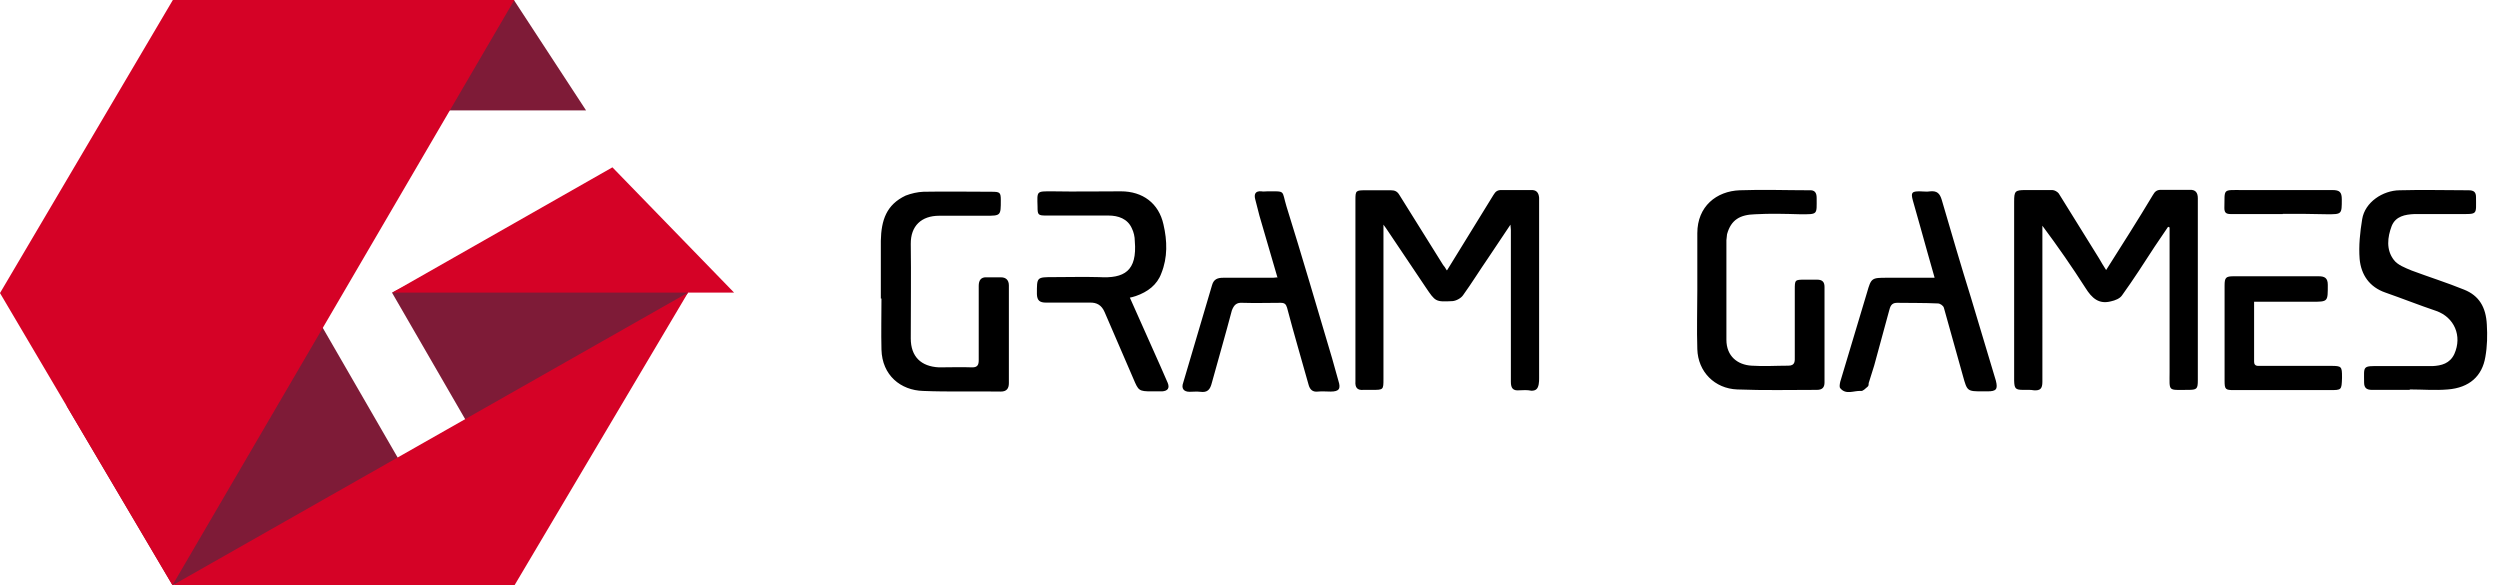 <svg xmlns="http://www.w3.org/2000/svg" width="1177.275px" height="275.596px" viewBox="0 0 1177.3 275.6"><path fill="#7E1B37" d="M206 52h70L242 0H206M284 87.6l-99.4 50.2 54 93.4 85.5-93.4M31.3 191l114-48.2 54 93.5-118 39.3"/><path fill="#D50226" d="M81.2 275.6L0 138 81.4 0h160.8M345.7 137.8h-161l103.7-59"/><path fill="#D50226" d="M324 137.8L81.3 275.6h161"/><g><path d="M681.5 127.2l21.8-35.4c1-1.7 2-2.4 4-2.3h13.5c2.7-.2 3.8 1.2 4 3.6V178c0 1 0 2-.2 3-.4 2-1.2 3-3.4 3-2-.4-3.8-.3-5.7-.2-3 .3-4-1-4-4V133v-24.7l-.2-2.5-10.5 15.7c-4 5.8-7.7 11.8-11.8 17.5-1 1.5-3.4 2.7-5 2.8-8 .4-8 .3-12.6-6.5l-18.6-27.7-1.3-1.8v72.6c0 5.2 0 5.2-5.4 5.2h-4c-3 .3-4-1.2-3.8-4v-7.5-78c0-4.3.2-4.5 4.7-4.5H655c1.8 0 3 .5 4 2.2l20.6 33c.5.6 1 1.2 1.7 2.5zM991.8 127.2c7.6-12 15-23.6 22-35.3 1-1.8 2-2.6 4.2-2.5h13c3-.2 4 1.4 4 4V179c0 4.2-.4 4.6-4.7 4.6-9.6 0-8.6 1-8.6-8.5v-64.7-3.3l-.7-.3-6.3 9.3c-5 7.7-10 15.5-15.4 23-1 1.5-3.3 2.4-5.2 2.8-5.7 1.5-9-1.5-12-6.3-6.4-10-13-19.5-20.3-29.3V179.8c0 3.2-1 4.2-4 4-1.6-.3-3.3-.2-5-.2-3.7 0-4.2-.6-4.3-4.4v-14V95c0-5 .4-5.5 5.4-5.5h12.6c1 0 2.4.8 3 1.6l19 30.6c1 1.7 2 3.5 3.4 5.6zM414.8 140.6v-27.2c.2-9.7 2.6-17 11.7-21.3 2.6-1 5.6-1.7 8.4-1.8 10.7-.2 21.4 0 32 0 4 0 4.4.3 4.4 4 0 7.3 0 7.3-7.2 7.3h-21.8c-8.4 0-13.5 4.8-13.4 13.3.2 14.8 0 29.6 0 44.5 0 8.5 4.8 13.2 13.3 13.6 5.2 0 10.5-.2 15.7 0 2.5 0 3-1.3 3-3.4v-35c0-2.5 1-4.2 3.8-4h6.7c2.3 0 3.7 1.3 3.7 3.8v46c0 2.5-1 4-3.8 4-12.2-.2-24.4.2-36.6-.3-10.5-.3-19.3-7.3-19.6-19.5-.2-8 0-16 0-24h-.4zM799.3 136.6v-26.8c0-12.6 9-19.8 20-20.2 11-.4 21.7 0 32.6 0 2.6-.2 3.6 1 3.6 3.6 0 8 .7 7.7-7.7 7.7-7.2-.2-14.2-.4-21.3 0-7 .2-11.3 2.5-13.2 9.4l-.3 2.8V160c0 7.8 5.3 11.8 11.8 12.2 5.8.4 11.6 0 17.4 0 3.3 0 3-2.3 3-4.3v-31.4c0-4.7 0-4.8 4.7-4.8h5.8c2.4 0 3.5 1 3.5 3.4v45c0 2.3-1 3.5-3.6 3.5-12.5 0-25 .3-37.5-.2-10.6-.4-18.5-8.3-18.8-19-.3-9.3 0-18.6 0-28zM1134.6 183.6H1117c-2.6 0-3.7-1-3.7-3.5 0-7.8-1-7.8 7.8-7.7h24.4c4.2-.2 8.2-1.2 10.3-5.7 3.8-8.5 0-17.3-8.6-20.3-8-2.7-15.8-5.8-23.8-8.6-7.6-2.6-11.5-8.4-12.2-15.8-.5-6.3.2-12.7 1.2-18.8 1.3-8 9.7-13.5 17.6-13.6 10.8-.3 21.7 0 32.5 0 2.4 0 3.5.8 3.5 3.2 0 8.5 1 8-8 8h-21c-4.4.2-8.8 1-10.7 5.6-2 5.3-2.7 11.2 1 16 1.8 2.4 5.3 3.7 8.4 5 8 3 16.6 5.7 24.7 9 7 2.8 10.3 8.2 10.7 16.5.3 5 .2 10.2-.7 15.2-1.5 9-7.5 14.5-17.7 15.3-6 .5-11.8 0-17.7 0zM911 130.6l-3.4-12c-2.2-8.2-4.6-16.2-6.8-24.2-1-3.7-.5-4.3 3.2-4.3 1.7 0 3.4.3 5 0 3.2-.3 4.5 1 5.4 4 4.5 15.4 9 30.8 13.8 46.2l11.7 39c1 4 .2 5-4 5h-2c-7.5 0-7.5 0-9.5-7.2l-9-32.2c-.3-1-1.8-2-2.8-2-6.4-.3-12.8-.2-19.3-.3-2.8 0-3.2 2-3.7 3.8l-7 25.7-2.6 8.3c0 .6 0 1.3-.5 1.7-1 .8-2.2 2.2-3.2 2-3.3-.2-7 2-9.7-1.3-.5-.6-.2-2 0-3l12.6-42c2-7 2.2-7 9.6-7H911zM601.5 130.4l-8.4-28.8-2-7.8c-.6-2.3 0-4 3-3.7.8.2 1.8 0 2.7 0 8.8 0 6.7-.6 9 7 7.4 23.7 14.4 47.7 21.5 71.6l3 10.7c1.2 3.7.3 5-3.7 5-2 0-4-.2-6 0-2.5.3-3.7-1-4.3-3-3.4-12.2-7-24.3-10.2-36.5-.5-1.7-1.2-2.3-3-2.3-6 0-12 .2-18 0-2.8-.2-4 1-5 3.6-3 11.4-6.3 22.7-9.4 34-.8 3.2-2 4.8-5.5 4.3-1.6-.2-3.3 0-5 0-2.8 0-4-1.6-3-4.3l13.6-46c.8-2.8 2.7-3.4 5.2-3.4h22c1.2 0 2.3 0 3.7-.2zM532 140l14.4 32.3 3.5 8c1 2.5 0 3.8-2.6 4h-5c-6 0-6.2-.4-8.5-5.8L520.2 147c-1.4-3.3-3.7-4.6-7-4.5h-20.6c-3 0-4.2-1-4.3-4 0-8-.2-8 7.8-8 7.2 0 14.3-.2 21.5 0 11.8.7 18-2.8 16.8-17 0-2-.5-4.2-1.4-6-2-4.5-6.4-6-11-6h-29.4c-3.8 0-4-.4-4-4.2-.2-7.5-.6-7.2 7-7.2 10.8.2 21.5 0 32.3 0 10.2 0 17.8 5.6 20 15.6 1.8 7.7 2 15.6-1 23-2 5.5-6.5 8.8-12 10.7-1 .4-2.2.6-3 .8zM1061.5 142v28.3c0 2.3 1.7 2 3.2 2h33c5 0 5.2.3 5.2 5.2v.6c-.2 5.6-.2 5.6-5.7 5.6H1052c-4 0-4.4-.3-4.4-4.4v-44.8c0-3.8.6-4.4 4.3-4.4h40c2.8 0 4.3.8 4.3 4 0 8 .2 8-7.5 8h-27.3zM1075 100.8h-24.5c-2 0-3-.5-3-2.8.2-9.3-1-8.5 8.4-8.5h42.5c3.4 0 4.4 1 4.4 4.4 0 7 0 7-6.8 7-7-.2-14-.2-21-.2z"/></g></svg>